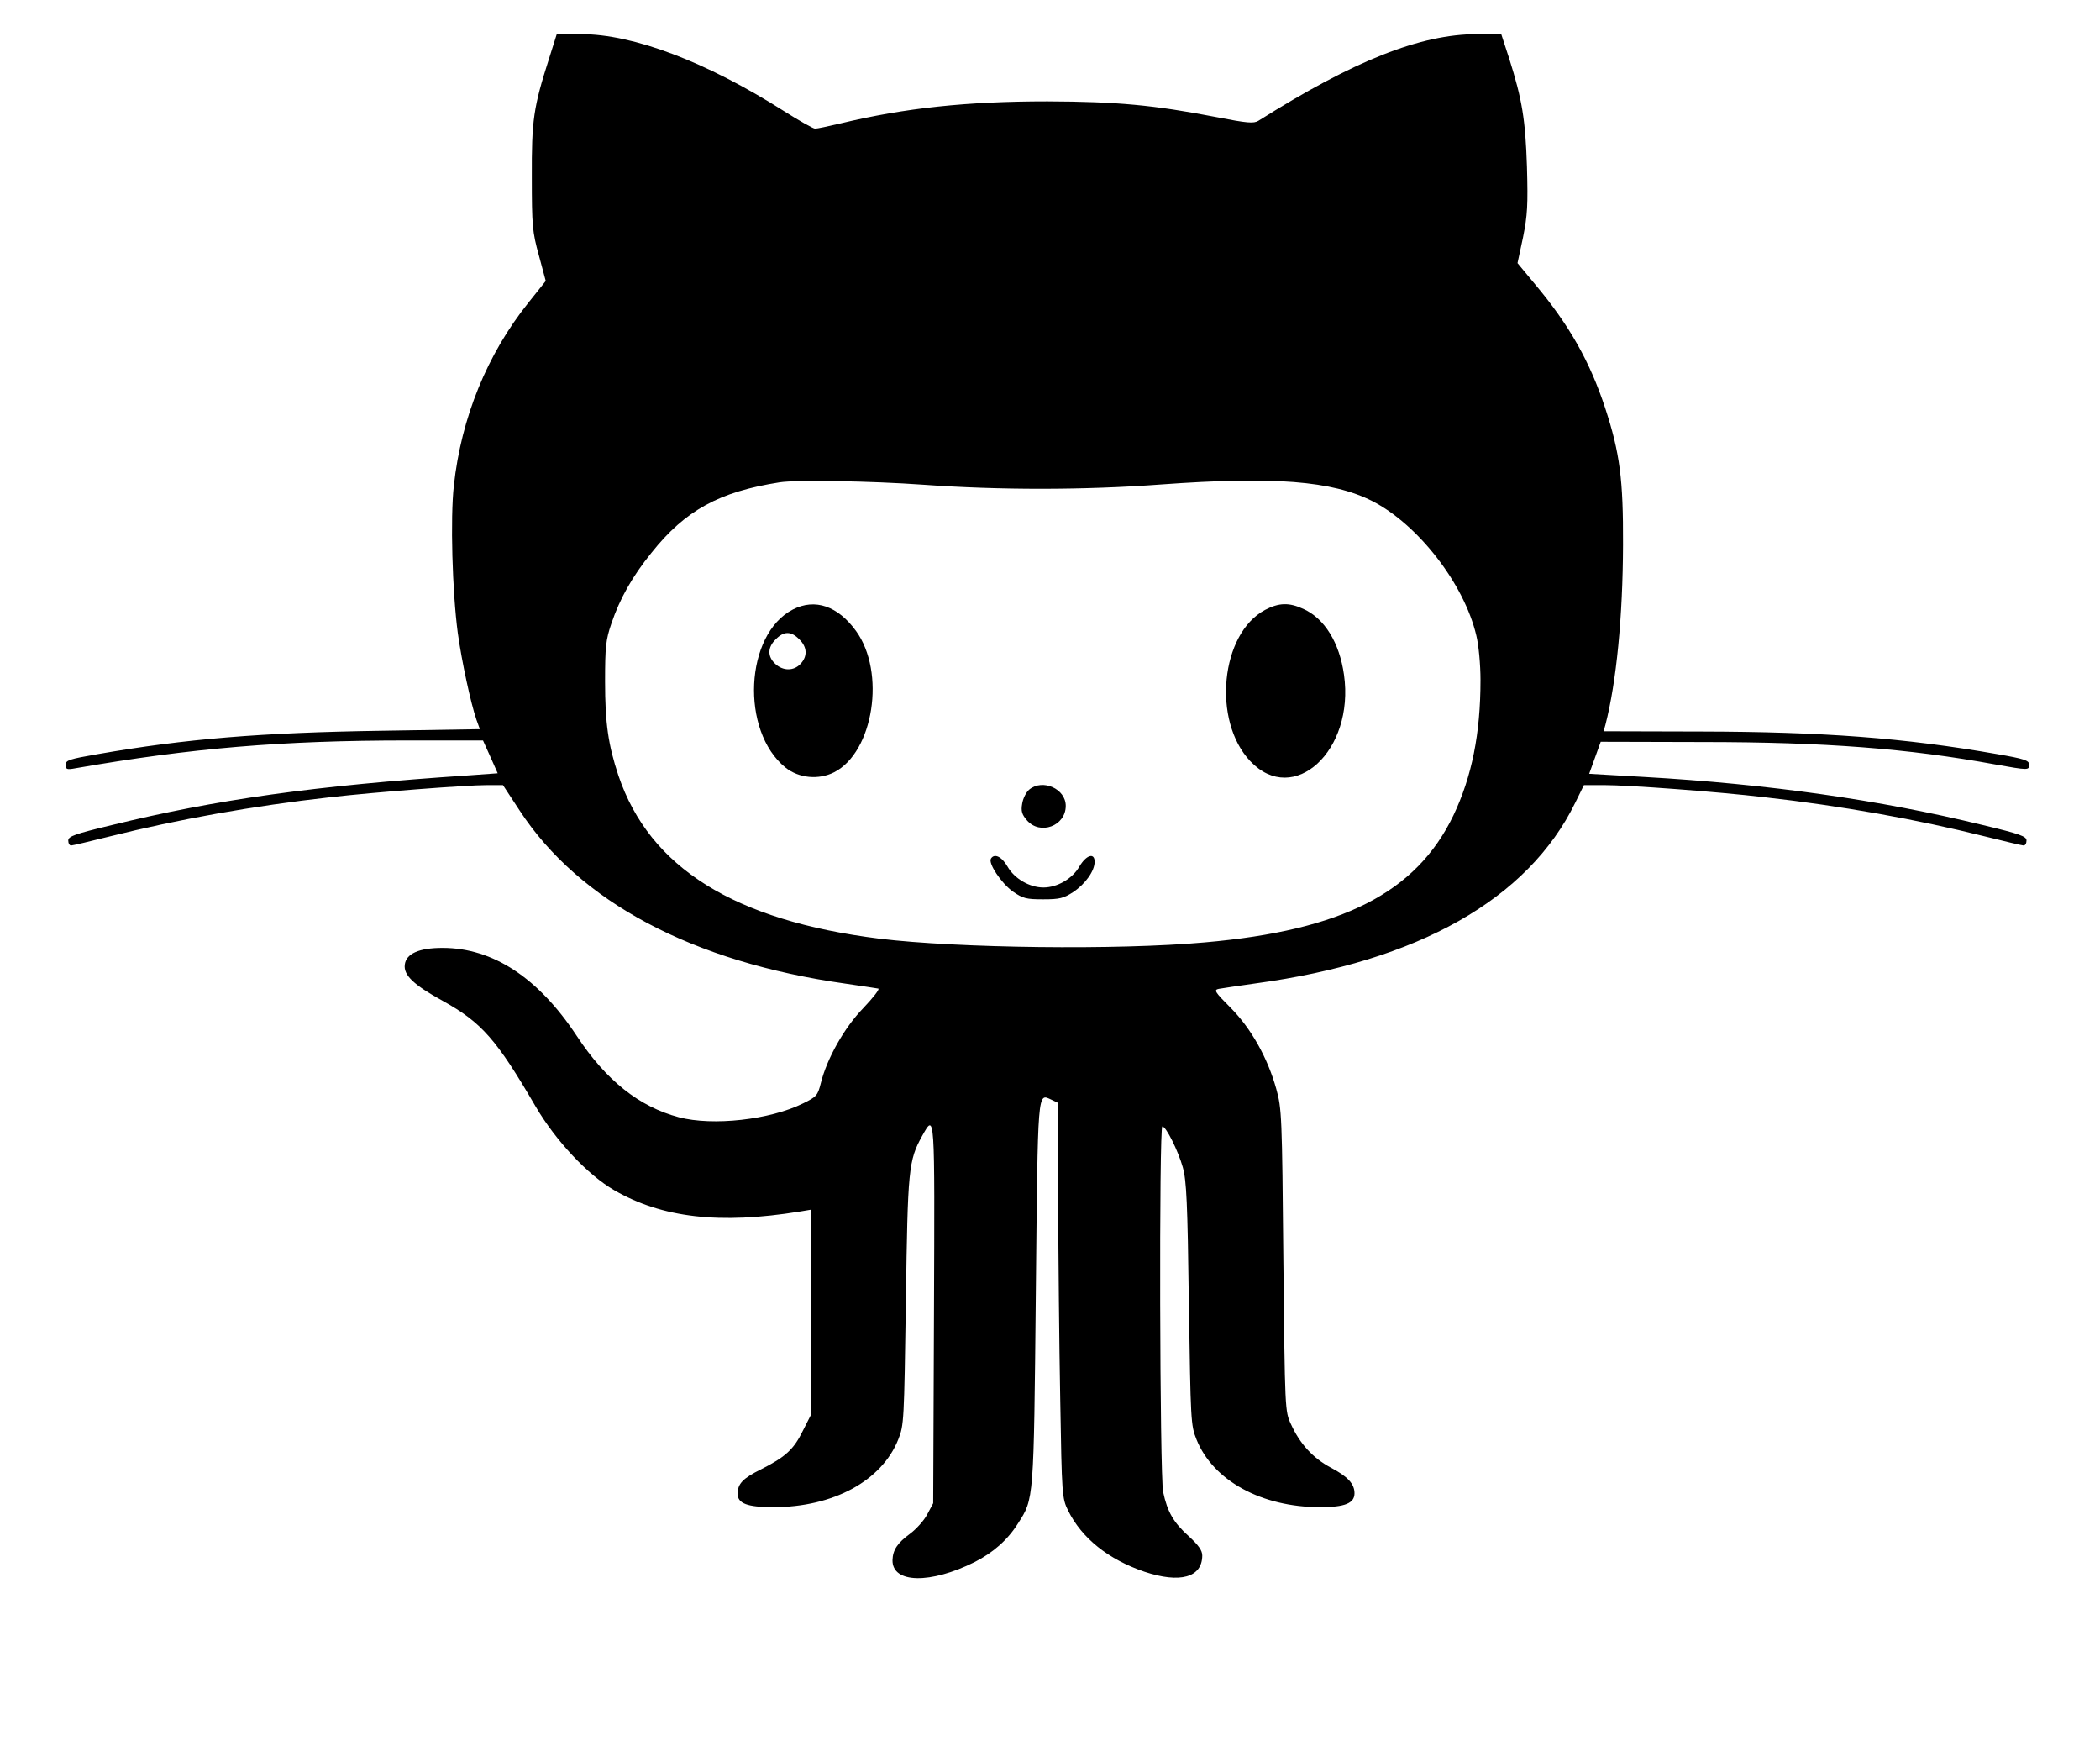 <?xml version="1.0" standalone="no"?>
<!DOCTYPE svg PUBLIC "-//W3C//DTD SVG 20010904//EN"
 "http://www.w3.org/TR/2001/REC-SVG-20010904/DTD/svg10.dtd">
<svg version="1.0" xmlns="http://www.w3.org/2000/svg"
 width="800pt" height="665pt" viewBox="0 0 800 665"
 preserveAspectRatio="xMidYMid meet">
<g transform="translate(0,665) scale(0.1,-0.1)"
fill="#000000" stroke="none">
<path d="M2092 6428 c-60 -187 -67 -236 -66 -453 0 -184 2 -208 27 -298 l26
-97 -67 -84 c-156 -195 -255 -437 -283 -695 -14 -124 -6 -404 15 -562 15 -108
49 -266 71 -330 l13 -36 -371 -6 c-465 -7 -751 -31 -1084 -89 -109 -19 -123
-23 -123 -41 0 -17 5 -19 37 -13 442 77 787 106 1265 106 l288 0 28 -62 28
-63 -110 -8 c-588 -39 -963 -92 -1359 -189 -142 -34 -167 -43 -167 -59 0 -11
5 -19 11 -19 5 0 73 16 149 35 256 64 544 116 840 149 166 19 514 46 596 46
l60 0 63 -96 c228 -349 660 -578 1241 -660 63 -9 120 -18 126 -19 6 -2 -20
-35 -57 -74 -73 -75 -139 -193 -162 -286 -12 -47 -16 -52 -67 -77 -127 -63
-345 -87 -474 -53 -151 40 -277 140 -389 310 -146 221 -319 335 -511 335 -90
0 -139 -22 -144 -64 -5 -40 34 -77 145 -138 148 -82 205 -147 354 -403 76
-129 197 -259 299 -318 182 -105 401 -131 708 -81 l42 7 0 -390 0 -390 -31
-61 c-35 -72 -67 -101 -160 -148 -69 -34 -89 -55 -89 -93 0 -37 37 -51 136
-51 228 0 413 100 476 258 22 55 22 70 29 527 7 504 10 535 62 629 49 87 48
99 45 -676 l-3 -723 -23 -43 c-12 -23 -42 -56 -65 -73 -48 -35 -66 -62 -67
-101 -1 -89 145 -91 313 -7 71 36 126 85 165 147 61 95 60 84 68 876 8 786 6
762 59 738 l25 -12 1 -377 c1 -208 4 -547 8 -753 6 -367 7 -376 30 -423 52
-105 153 -186 291 -233 135 -45 220 -22 220 62 0 19 -14 39 -51 73 -58 52 -82
93 -98 169 -13 63 -16 1392 -3 1392 14 0 60 -92 78 -156 14 -50 18 -133 23
-519 7 -447 7 -462 29 -517 63 -157 248 -258 471 -258 95 0 131 15 131 53 0
36 -26 64 -91 98 -67 36 -117 90 -151 165 -23 49 -23 53 -29 624 -5 549 -6
578 -27 653 -33 118 -95 229 -173 308 -61 61 -66 69 -46 73 12 2 76 12 142 21
618 84 1036 320 1216 688 l33 67 76 0 c94 0 432 -25 610 -46 296 -33 584 -85
840 -149 76 -19 144 -35 149 -35 6 0 11 8 11 19 0 16 -25 25 -167 59 -393 96
-817 156 -1290 183 l-209 12 22 61 22 61 388 -1 c467 0 785 -25 1113 -85 129
-23 131 -23 131 -1 0 16 -18 22 -122 40 -354 62 -665 85 -1126 86 l-373 1 7
25 c42 163 66 411 67 685 1 249 -12 350 -68 521 -58 176 -136 315 -266 470
l-68 82 21 98 c17 85 19 123 15 269 -6 180 -18 255 -68 413 l-30 92 -92 0
c-215 0 -470 -101 -833 -330 -18 -11 -42 -9 -160 14 -238 46 -379 59 -644 60
-306 0 -542 -25 -788 -84 -46 -11 -89 -20 -97 -20 -7 0 -60 30 -117 66 -298
189 -575 294 -775 294 l-92 0 -29 -92z m1424 -1624 c290 -21 615 -21 909 1
428 31 649 14 802 -63 175 -89 351 -316 397 -512 9 -36 16 -111 16 -170 0
-204 -33 -368 -103 -515 -142 -295 -423 -438 -947 -484 -334 -30 -942 -22
-1239 14 -554 69 -876 270 -995 621 -39 117 -51 200 -51 359 0 131 3 159 24
220 32 95 80 180 153 270 129 162 258 232 488 268 64 10 348 5 546 -9z"/>
<path d="M3021 4329 c-184 -94 -201 -463 -29 -602 51 -41 127 -48 186 -18 150
77 197 381 83 538 -69 95 -156 125 -240 82z m24 -114 c30 -29 32 -64 5 -93
-26 -28 -67 -28 -97 0 -30 28 -29 63 2 93 31 32 59 32 90 0z"/>
<path d="M4819 4327 c-169 -90 -202 -422 -56 -576 165 -174 398 40 357 329
-17 122 -74 215 -155 251 -54 25 -93 24 -146 -4z"/>
<path d="M3921 3643 c-12 -10 -24 -34 -27 -54 -5 -28 -1 -41 18 -63 50 -58
148 -22 148 55 0 65 -88 104 -139 62z"/>
<path d="M3775 3380 c-11 -18 39 -93 83 -125 39 -27 52 -30 116 -30 63 0 78 4
115 28 46 31 81 80 81 115 0 36 -32 26 -58 -18 -26 -46 -84 -80 -137 -80 -53
0 -111 34 -137 80 -22 38 -50 51 -63 30z"/>
</g>
</svg>
